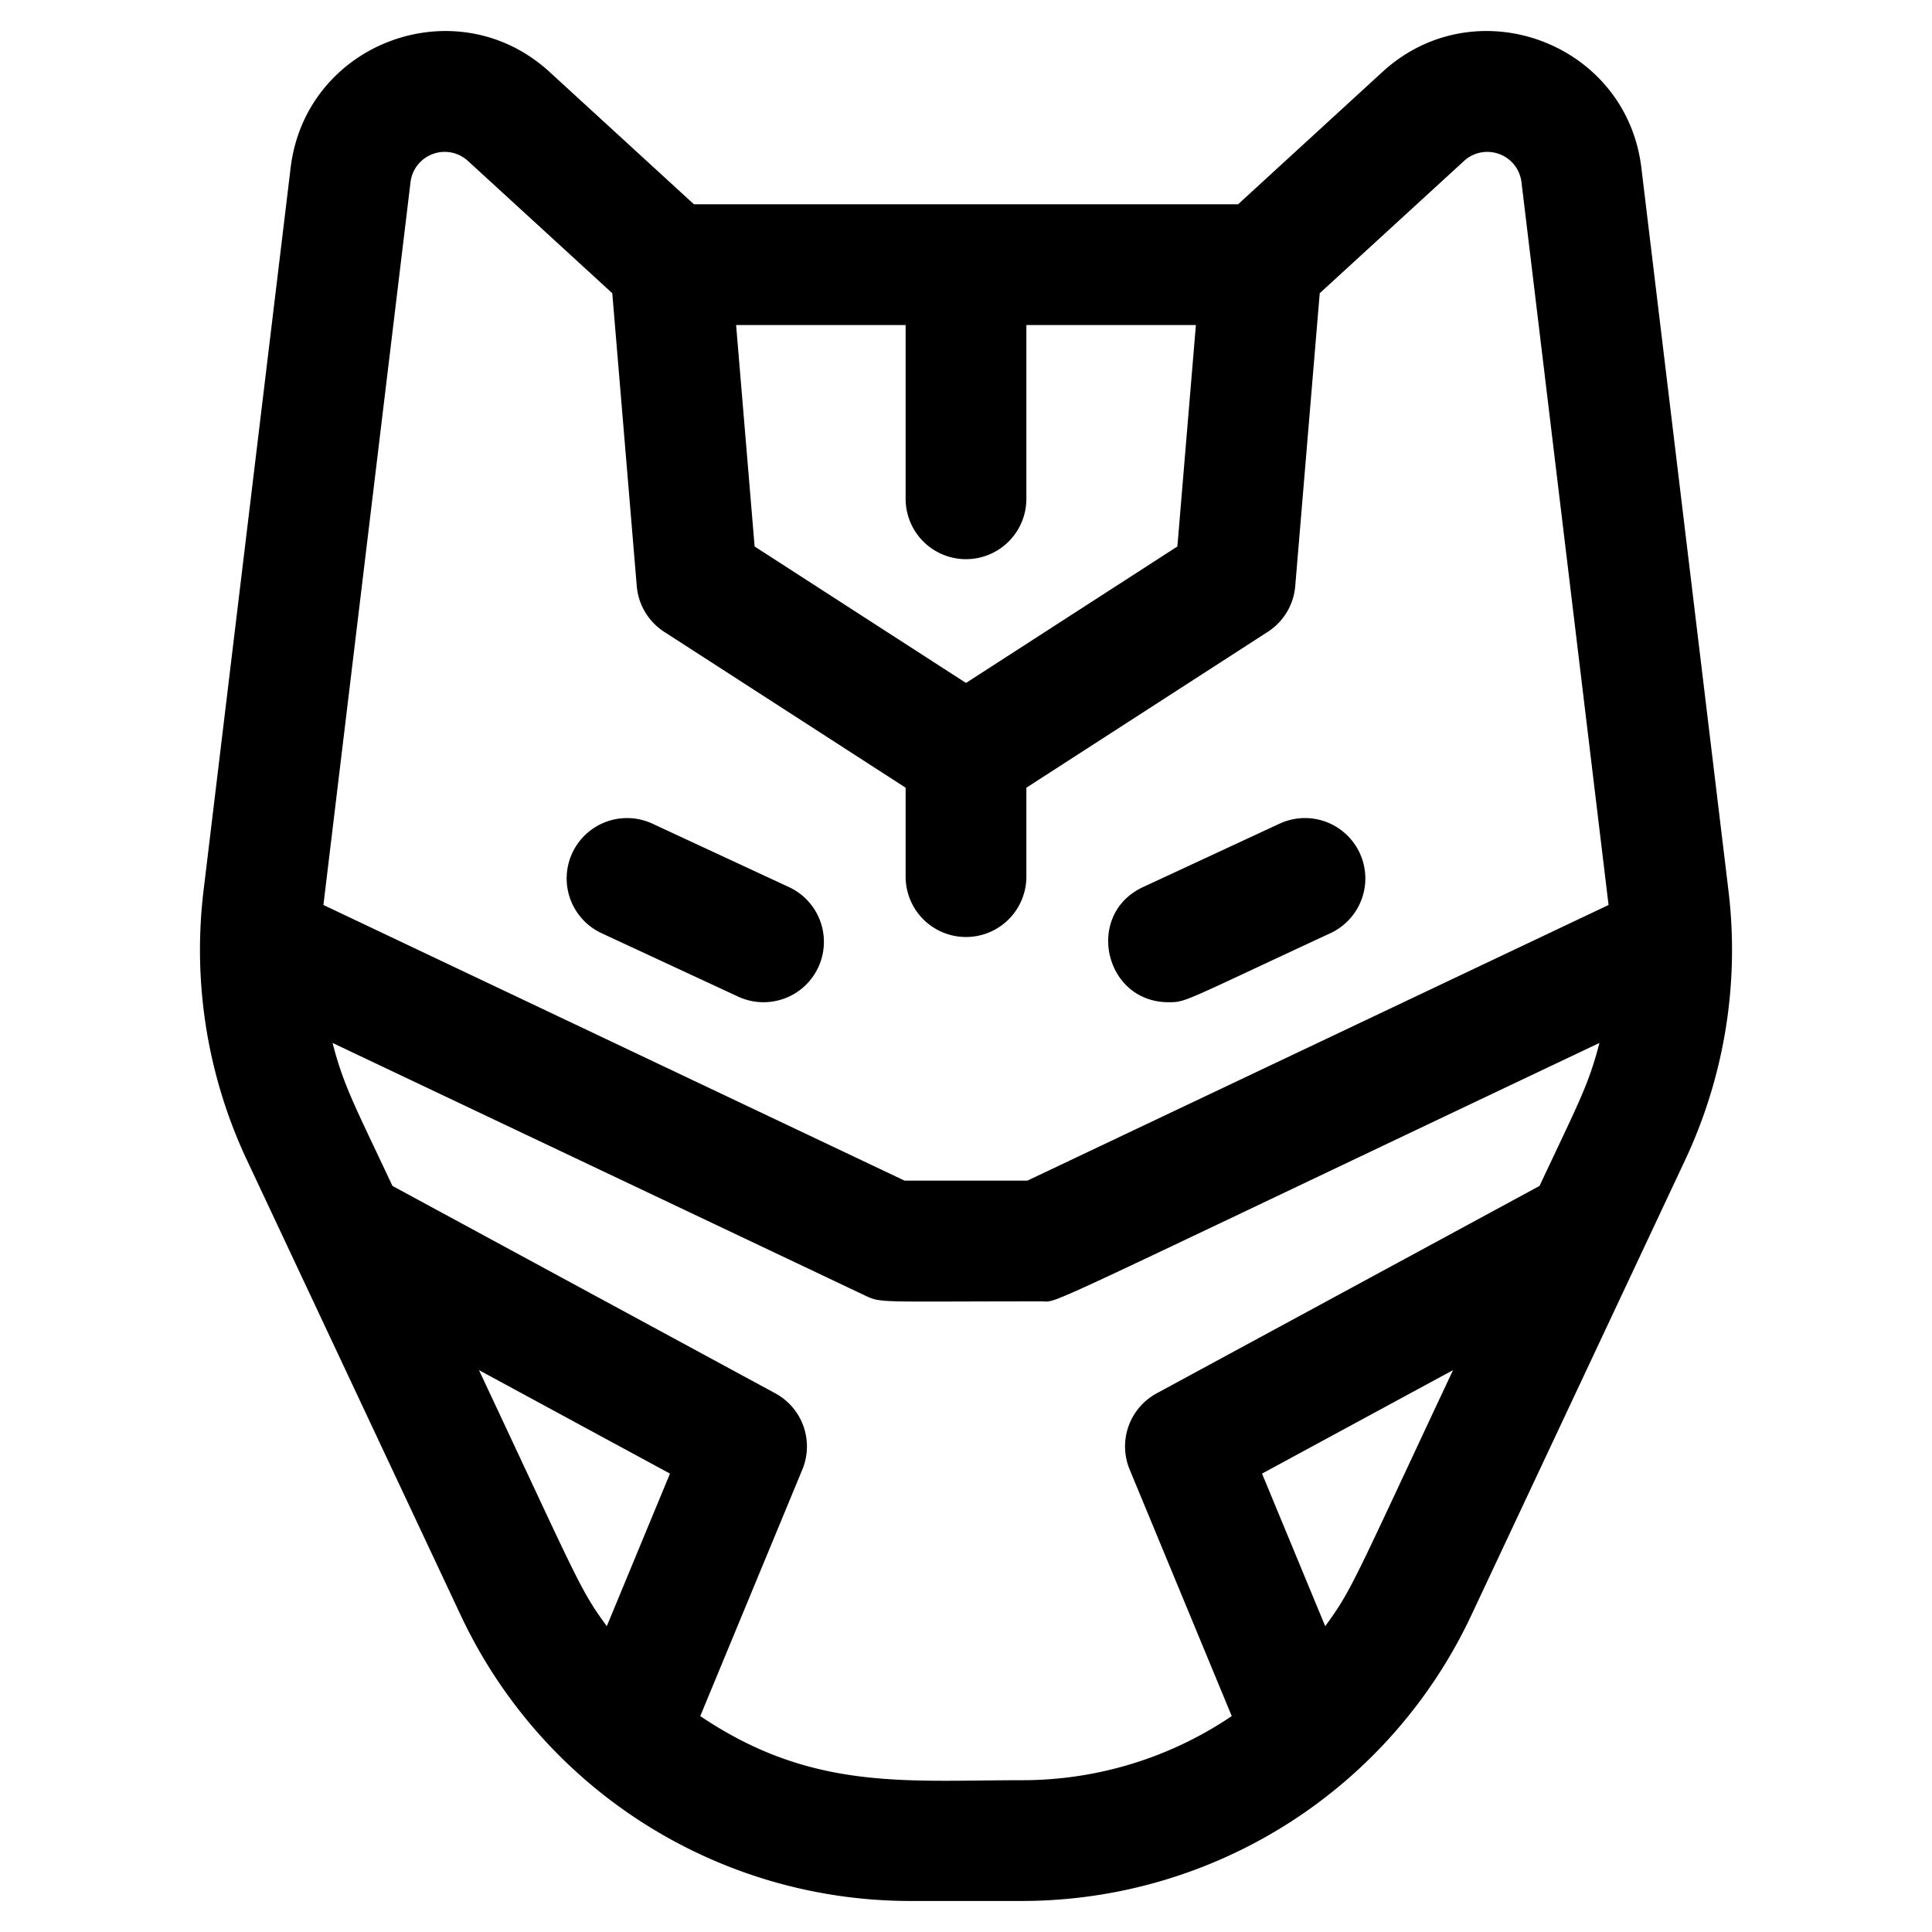 <svg id="Lineal" viewBox="0 0 512 512" xmlns="http://www.w3.org/2000/svg"><g id="_14._Black_panther_mask" data-name="14. Black panther mask"><path d="m458.059 236.024-23.08-191.559c-4-33.21-43.957-48.01-68.622-25.4l-38.257 35.077h-144.195l-38.262-35.074c-24.66-22.606-64.62-7.823-68.622 25.4l-23.08 191.56a130.958 130.958 0 0 0 11.5 71.414l56.82 120.972a131.613 131.613 0 0 0 118.659 75.362h30.168a131.613 131.613 0 0 0 118.659-75.362l56.82-120.972a130.96 130.96 0 0 0 11.492-71.418zm-202.059-55.034-56.017-36.167-4.907-58.681h44.924v46.045a16 16 0 0 0 32 0v-46.045h44.924l-4.907 58.681zm-147.209-132.697a9.117 9.117 0 0 1 15.229-5.636l38.239 35.052 6.491 77.621a16 16 0 0 0 7.266 12.108l63.984 41.312v23.565a16 16 0 0 0 32 0v-23.565l63.984-41.312a16 16 0 0 0 7.266-12.108l6.491-77.621 38.239-35.053a9.121 9.121 0 0 1 15.229 5.637l23.077 191.535-154 73.046h-32.576l-154-73.046zm18.143 314.807 50.615 27.419-16.743 40.437c-7.256-9.94-7.511-11.735-33.872-67.856zm58.641 91.684 27.056-65.345a16 16 0 0 0 -7.162-20.189l-101.463-54.966c-9.935-21.151-12.939-26.5-15.871-37.89l141.115 66.936c4.342 2.059 3.548 1.544 46.643 1.544 5.146 0-5.8 4.458 147.972-68.48-2.868 11.139-5.553 15.923-15.871 37.89l-101.463 54.964a16 16 0 0 0 -7.162 20.189l27.056 65.345a99.119 99.119 0 0 1 -55.341 16.991c-31.296 0-55.941 2.927-85.509-16.991zm165.619-23.828-16.743-40.437 50.615-27.419c-26.361 56.121-26.616 57.917-33.872 67.854zm-199.534-204.896a16 16 0 0 1 21.251-7.773l36.173 16.8a16 16 0 0 1 -13.479 29.023l-36.172-16.8a16 16 0 0 1 -7.773-21.25zm151.256 9.025 36.173-16.8a16 16 0 0 1 13.478 29.024c-39.238 18.221-38.211 18.29-42.9 18.29-17.031.001-22.267-23.308-6.751-30.514z"/></g></svg>